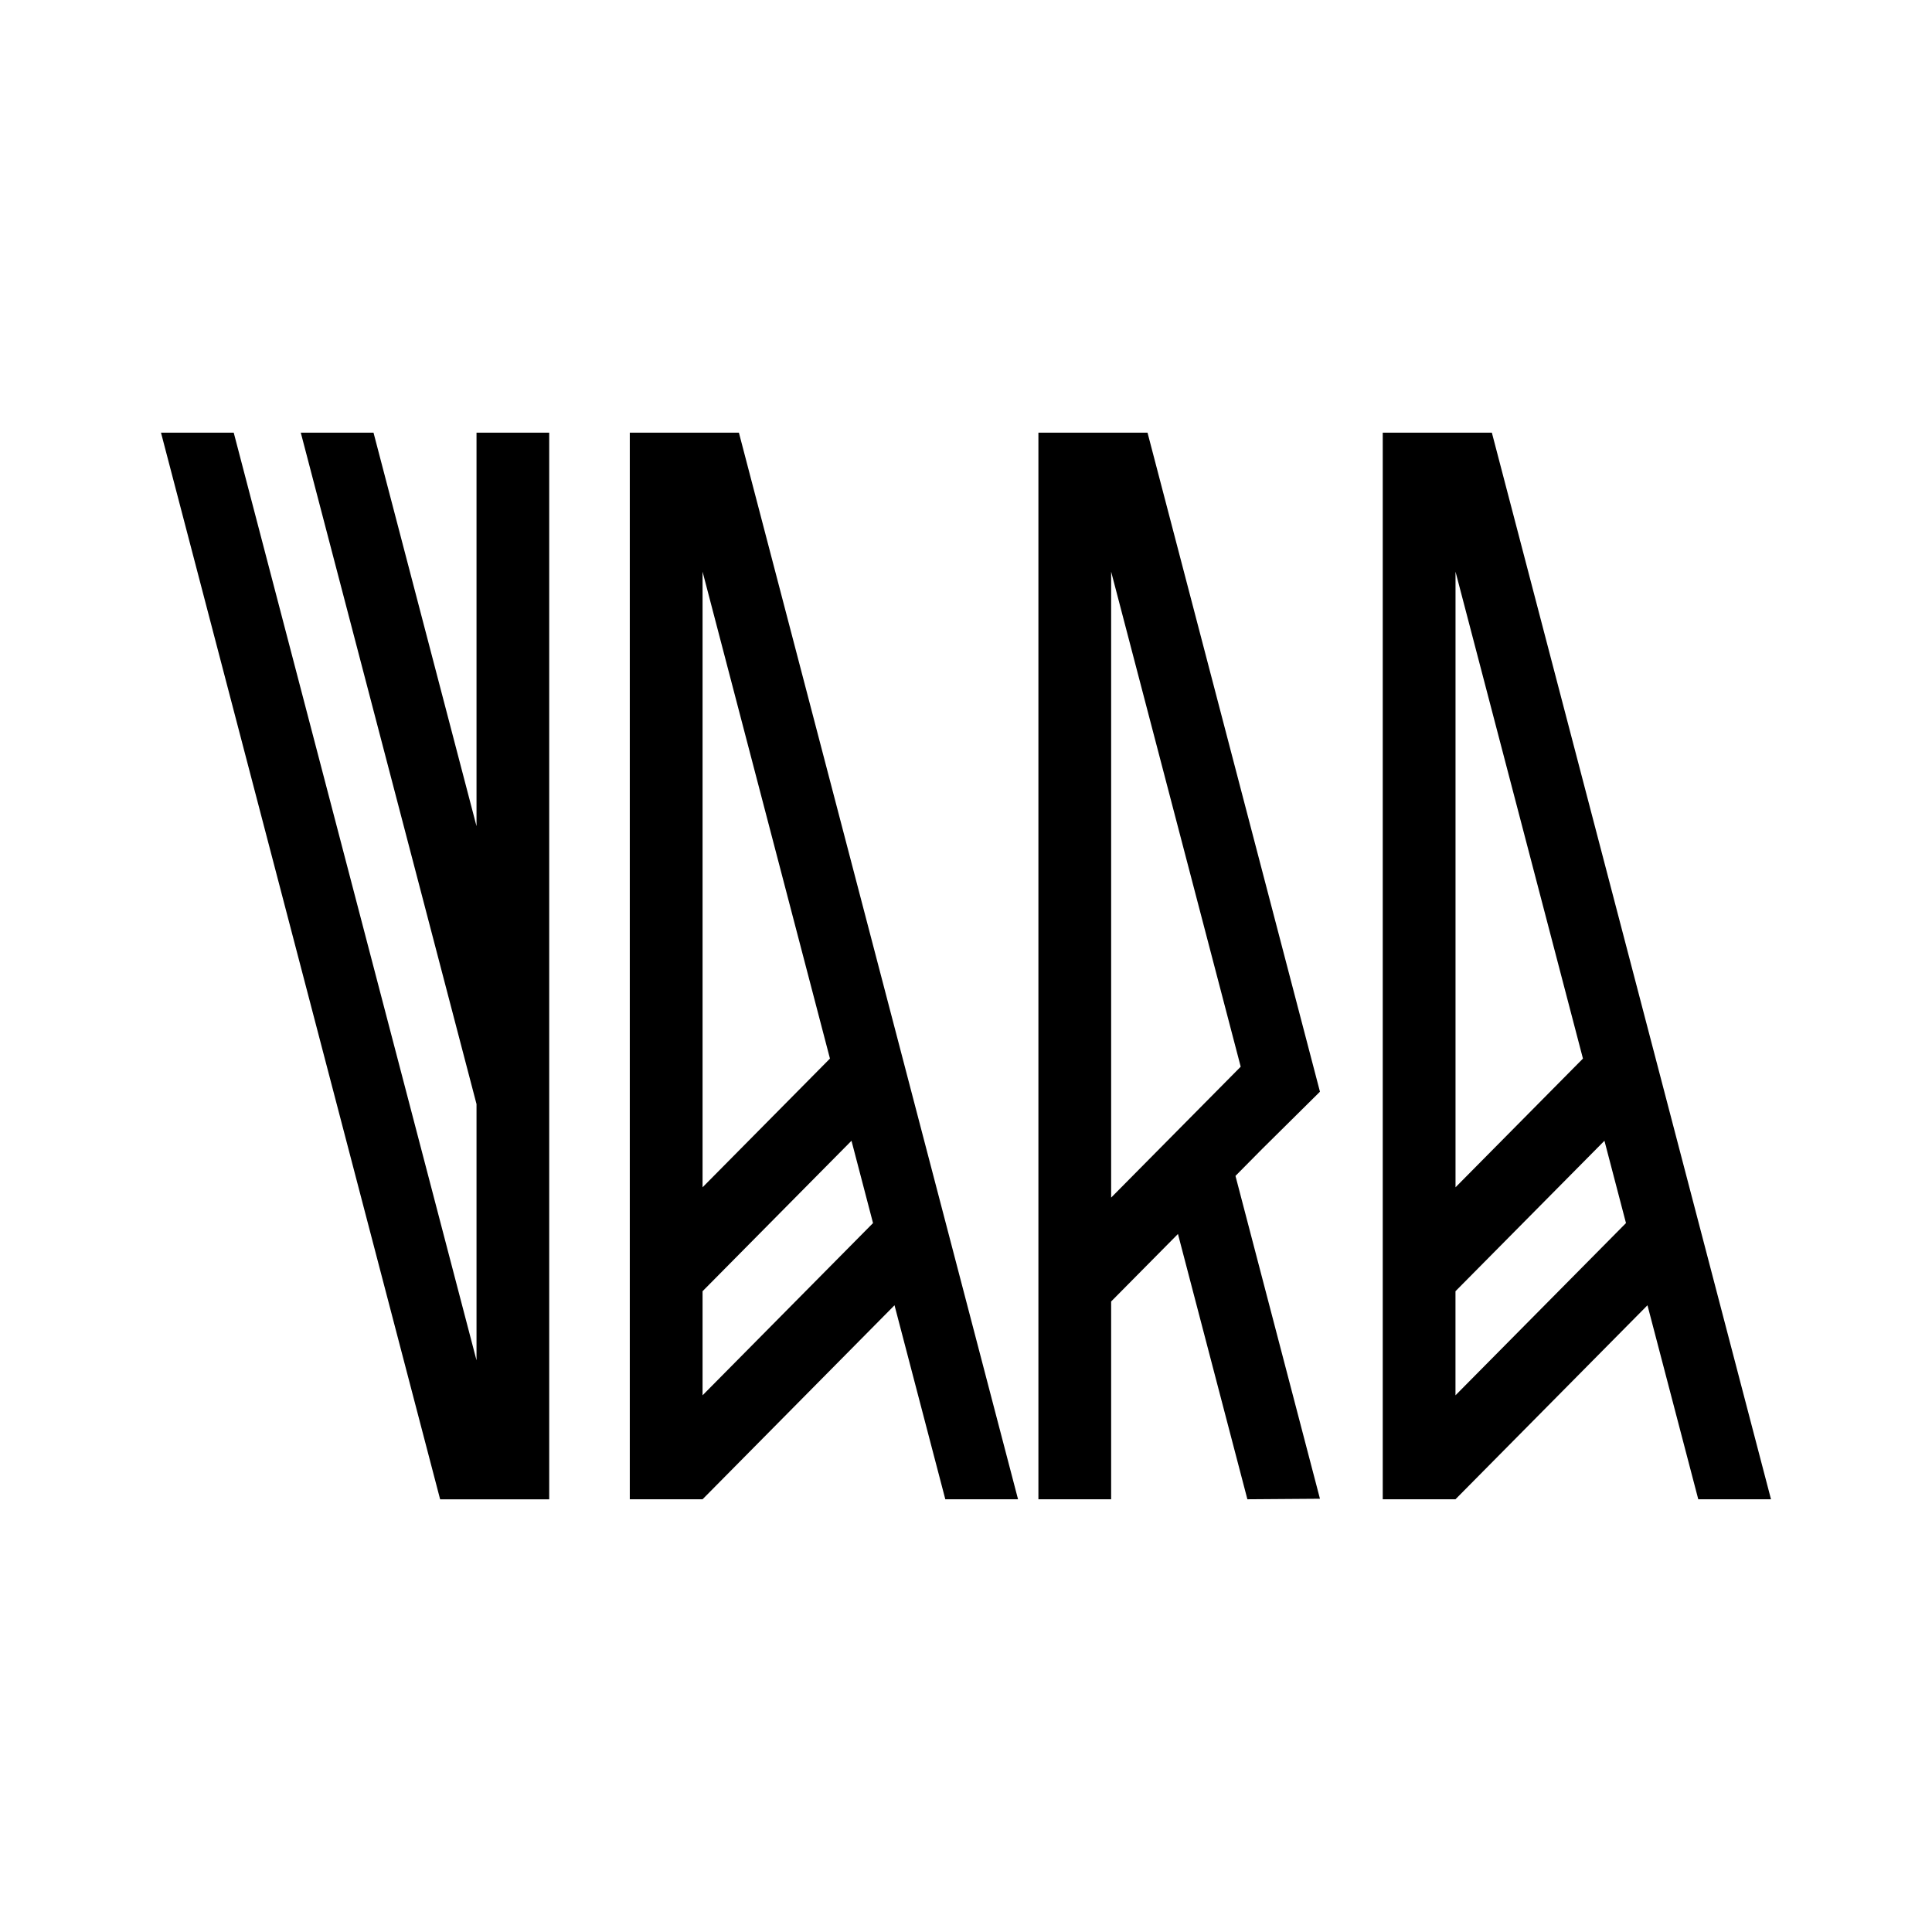<svg width="48" height="48" viewBox="0 0 48 48" fill="none" xmlns="http://www.w3.org/2000/svg">
<path fill-rule="evenodd" clip-rule="evenodd" d="M9.28 10.75L11.839 20.526V10.75H13.645V37.25H12.742H11.839H10.935L4 10.75H5.807L11.839 33.797V27.431L7.473 10.75H9.28ZM44 37.249L44 37.25V37.249H44ZM44 37.249L37.065 10.75H36.161H35.258H34.354V37.249H36.161L40.931 32.429L42.193 37.249H44ZM36.162 29.498L39.328 26.3L36.162 14.203V29.498ZM36.161 32.08V34.666L40.397 30.387L39.862 28.342L36.161 32.08ZM17.455 10.75H16.551H15.647V37.249H17.455L22.224 32.429L23.486 37.249H25.293L18.358 10.75H17.455ZM20.62 26.3L17.455 29.498V14.203L20.62 26.3ZM17.455 34.666V32.08L21.155 28.342L21.69 30.387L17.455 34.666ZM28.51 10.75L32.794 27.123L31.359 28.544L30.695 29.215L32.794 37.236L30.991 37.249L29.266 30.658L27.606 32.335V37.249H25.799V10.75H26.703H27.606H28.51ZM27.606 14.203V29.754L30.825 26.502L27.606 14.203Z" fill="black"/>
</svg>
